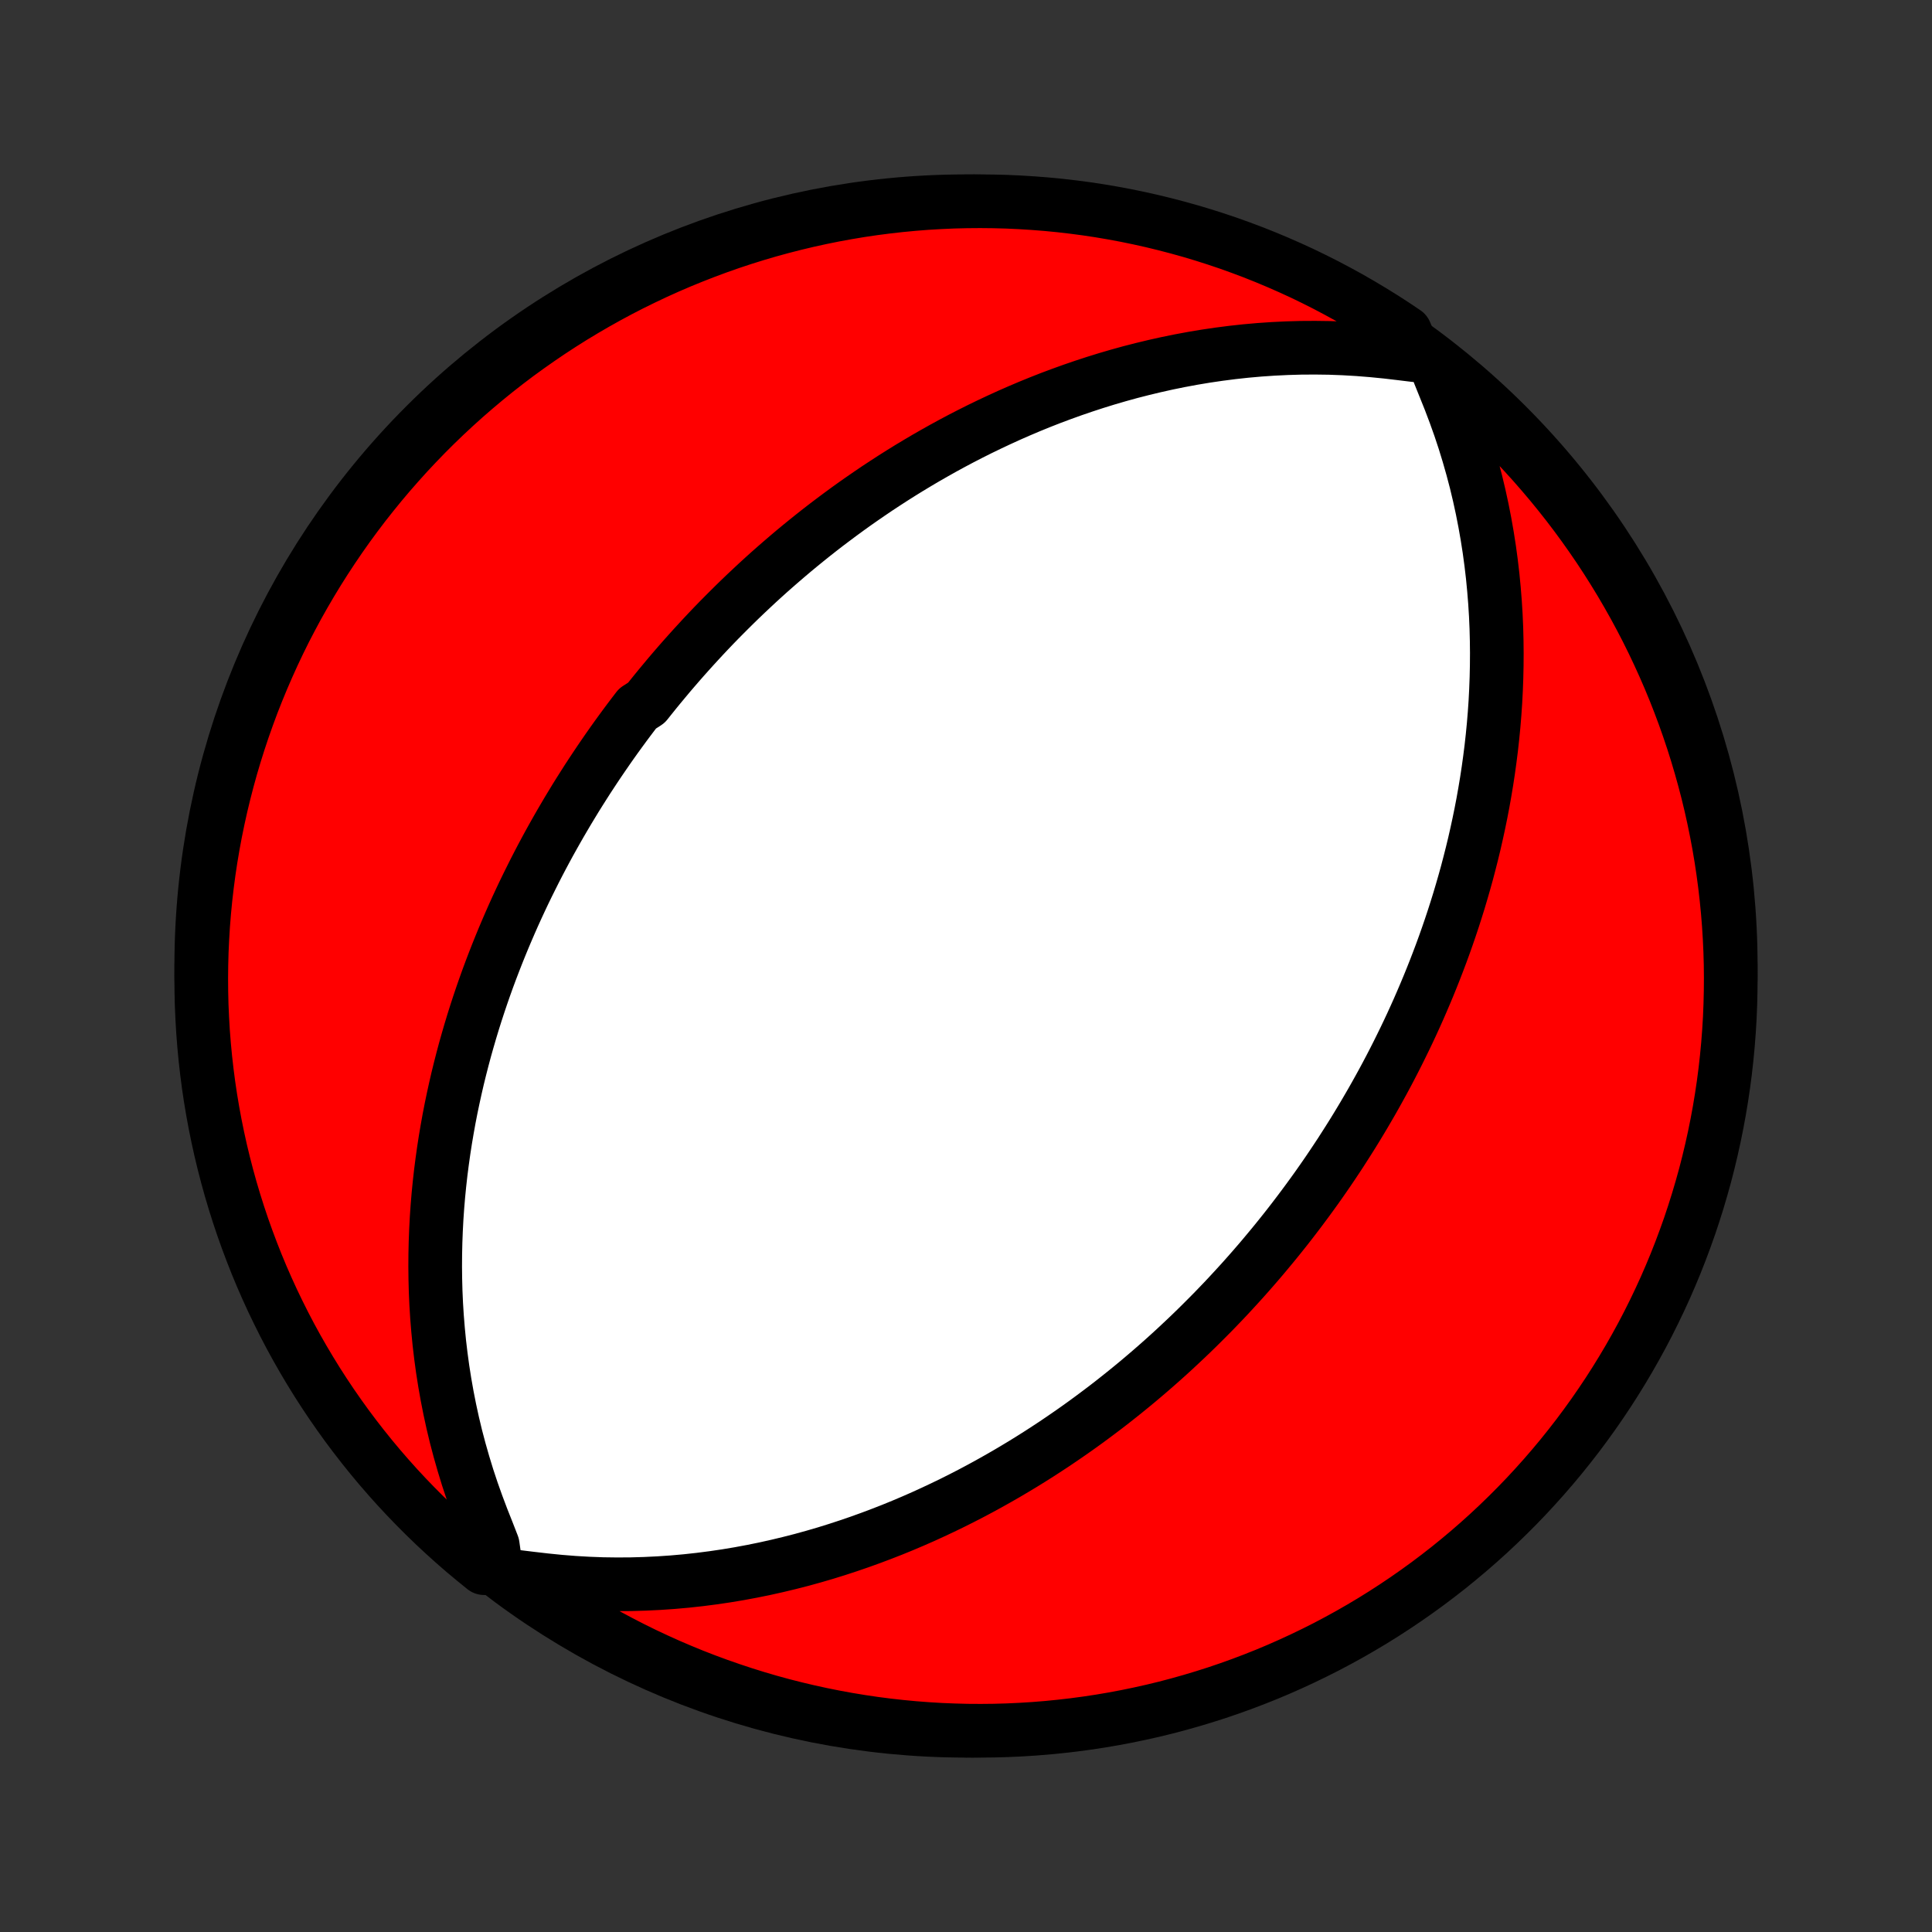 <?xml version="1.0" encoding="utf-8" standalone="no"?>
<!DOCTYPE svg PUBLIC "-//W3C//DTD SVG 1.1//EN"
  "http://www.w3.org/Graphics/SVG/1.1/DTD/svg11.dtd">
<!-- Created with matplotlib (http://matplotlib.org/) -->
<svg height="72pt" version="1.1" viewBox="0 0 72 72" width="72pt" xmlns="http://www.w3.org/2000/svg" xmlns:xlink="http://www.w3.org/1999/xlink">
 <rect x="0" y="0" width="72" height="72" fill="#333333" stroke="none"/>
 <defs>
  <style type="text/css">
*{stroke-linecap:butt;stroke-linejoin:round;}
  </style>
 </defs>
 <g id="figure_1">
  <g id="patch_1">
   <path d="
M0 72
L72 72
L72 0
L0 0
z
" style="fill:none;"/>
  </g>
  <g id="axes_1">
   <g id="PatchCollection_1">
    <defs>
     <path d="
M36 -7.5
C43.558 -7.5 50.808 -10.503 56.153 -15.848
C61.497 -21.192 64.5 -28.442 64.5 -36
C64.5 -43.558 61.497 -50.808 56.153 -56.153
C50.808 -61.497 43.558 -64.5 36 -64.5
C28.442 -64.5 21.192 -61.497 15.848 -56.153
C10.503 -50.808 7.5 -43.558 7.5 -36
C7.5 -28.442 10.503 -21.192 15.848 -15.848
C21.192 -10.503 28.442 -7.5 36 -7.5
z
" id="C0_0_a811fe30f3"/>
     <path d="
M52.732 -58.762
L52.216 -58.825
L51.683 -58.888
L51.147 -58.941
L50.61 -58.984
L50.075 -59.015
L49.543 -59.035
L49.013 -59.042
L48.487 -59.039
L47.965 -59.024
L47.448 -58.999
L46.935 -58.964
L46.427 -58.919
L45.925 -58.864
L45.428 -58.8
L44.938 -58.728
L44.453 -58.647
L43.974 -58.558
L43.502 -58.462
L43.036 -58.358
L42.578 -58.248
L42.125 -58.132
L41.68 -58.009
L41.242 -57.881
L40.81 -57.747
L40.385 -57.608
L39.968 -57.465
L39.557 -57.317
L39.153 -57.166
L38.756 -57.01
L38.366 -56.851
L37.982 -56.688
L37.606 -56.523
L37.236 -56.354
L36.872 -56.183
L36.515 -56.01
L36.164 -55.834
L35.82 -55.657
L35.481 -55.477
L35.149 -55.296
L34.823 -55.113
L34.502 -54.929
L34.187 -54.743
L33.878 -54.557
L33.574 -54.369
L33.275 -54.18
L32.982 -53.99
L32.693 -53.8
L32.41 -53.608
L32.131 -53.416
L31.857 -53.224
L31.588 -53.031
L31.323 -52.837
L31.063 -52.643
L30.806 -52.449
L30.554 -52.254
L30.306 -52.059
L30.062 -51.863
L29.821 -51.667
L29.584 -51.471
L29.351 -51.274
L29.122 -51.077
L28.895 -50.88
L28.672 -50.683
L28.452 -50.485
L28.235 -50.287
L28.022 -50.088
L27.811 -49.89
L27.603 -49.691
L27.397 -49.491
L27.195 -49.291
L26.995 -49.091
L26.797 -48.891
L26.602 -48.69
L26.409 -48.488
L26.219 -48.286
L26.031 -48.083
L25.845 -47.88
L25.661 -47.676
L25.479 -47.472
L25.299 -47.267
L25.121 -47.061
L24.945 -46.855
L24.771 -46.647
L24.598 -46.439
L24.427 -46.23
L24.258 -46.02
L24.09 -45.809
L23.76 -45.597
L23.597 -45.384
L23.435 -45.17
L23.275 -44.955
L23.116 -44.738
L22.958 -44.52
L22.802 -44.301
L22.647 -44.08
L22.494 -43.858
L22.341 -43.634
L22.19 -43.409
L22.04 -43.182
L21.89 -42.953
L21.743 -42.722
L21.596 -42.49
L21.45 -42.256
L21.306 -42.019
L21.162 -41.781
L21.02 -41.54
L20.878 -41.297
L20.738 -41.052
L20.599 -40.805
L20.46 -40.555
L20.323 -40.302
L20.187 -40.047
L20.052 -39.789
L19.918 -39.528
L19.786 -39.264
L19.654 -38.998
L19.523 -38.728
L19.394 -38.455
L19.266 -38.179
L19.139 -37.899
L19.014 -37.616
L18.89 -37.329
L18.767 -37.039
L18.646 -36.745
L18.526 -36.447
L18.408 -36.145
L18.291 -35.839
L18.176 -35.529
L18.063 -35.214
L17.952 -34.895
L17.843 -34.572
L17.736 -34.244
L17.631 -33.911
L17.529 -33.574
L17.429 -33.231
L17.331 -32.884
L17.237 -32.532
L17.145 -32.174
L17.056 -31.812
L16.971 -31.444
L16.889 -31.07
L16.81 -30.692
L16.735 -30.307
L16.665 -29.917
L16.598 -29.522
L16.536 -29.121
L16.479 -28.714
L16.426 -28.302
L16.379 -27.884
L16.337 -27.46
L16.301 -27.03
L16.271 -26.595
L16.248 -26.155
L16.231 -25.709
L16.221 -25.257
L16.218 -24.8
L16.223 -24.339
L16.235 -23.872
L16.256 -23.4
L16.286 -22.923
L16.325 -22.442
L16.372 -21.957
L16.43 -21.468
L16.497 -20.975
L16.575 -20.479
L16.663 -19.98
L16.762 -19.478
L16.872 -18.973
L16.993 -18.467
L17.127 -17.959
L17.272 -17.451
L17.428 -16.941
L17.597 -16.432
L17.778 -15.923
L17.969 -15.416
L18.169 -14.912
L18.363 -14.414
L18.431 -13.932
L18.042 -13.559
L17.659 -13.87
L17.28 -14.186
L16.908 -14.51
L16.542 -14.84
L16.181 -15.176
L15.827 -15.519
L15.479 -15.868
L15.137 -16.223
L14.801 -16.584
L14.472 -16.951
L14.149 -17.324
L13.833 -17.703
L13.524 -18.087
L13.222 -18.476
L12.926 -18.871
L12.638 -19.271
L12.356 -19.677
L12.082 -20.087
L11.815 -20.502
L11.556 -20.922
L11.304 -21.346
L11.059 -21.775
L10.822 -22.208
L10.593 -22.646
L10.372 -23.087
L10.158 -23.532
L9.952 -23.982
L9.754 -24.434
L9.564 -24.891
L9.383 -25.351
L9.209 -25.814
L9.043 -26.28
L8.886 -26.749
L8.737 -27.221
L8.596 -27.695
L8.464 -28.172
L8.34 -28.651
L8.224 -29.133
L8.117 -29.617
L8.018 -30.103
L7.928 -30.59
L7.846 -31.079
L7.773 -31.57
L7.709 -32.062
L7.653 -32.555
L7.606 -33.05
L7.567 -33.545
L7.538 -34.041
L7.516 -34.537
L7.504 -35.034
L7.5 -35.532
L7.505 -36.029
L7.518 -36.526
L7.541 -37.023
L7.571 -37.52
L7.611 -38.017
L7.659 -38.513
L7.716 -39.008
L7.781 -39.502
L7.855 -39.995
L7.938 -40.487
L8.029 -40.977
L8.129 -41.466
L8.237 -41.954
L8.354 -42.439
L8.479 -42.923
L8.612 -43.404
L8.754 -43.883
L8.904 -44.36
L9.062 -44.834
L9.229 -45.306
L9.403 -45.775
L9.586 -46.24
L9.777 -46.703
L9.976 -47.162
L10.182 -47.618
L10.397 -48.071
L10.619 -48.52
L10.85 -48.964
L11.087 -49.405
L11.333 -49.842
L11.586 -50.275
L11.846 -50.703
L12.114 -51.127
L12.389 -51.546
L12.671 -51.961
L12.96 -52.371
L13.256 -52.775
L13.559 -53.175
L13.87 -53.569
L14.186 -53.958
L14.51 -54.342
L14.84 -54.719
L15.176 -55.092
L15.519 -55.458
L15.868 -55.819
L16.223 -56.173
L16.584 -56.521
L16.951 -56.863
L17.324 -57.199
L17.703 -57.528
L18.087 -57.851
L18.476 -58.167
L18.871 -58.476
L19.271 -58.779
L19.677 -59.074
L20.087 -59.362
L20.502 -59.644
L20.922 -59.918
L21.346 -60.185
L21.775 -60.444
L22.208 -60.696
L22.646 -60.941
L23.087 -61.178
L23.532 -61.407
L23.982 -61.628
L24.434 -61.842
L24.891 -62.048
L25.351 -62.246
L25.814 -62.435
L26.28 -62.617
L26.749 -62.791
L27.221 -62.957
L27.695 -63.114
L28.172 -63.263
L28.651 -63.404
L29.133 -63.536
L29.617 -63.66
L30.103 -63.776
L30.59 -63.883
L31.079 -63.982
L31.57 -64.072
L32.062 -64.154
L32.555 -64.227
L33.05 -64.291
L33.545 -64.347
L34.041 -64.394
L34.537 -64.433
L35.034 -64.462
L35.532 -64.484
L36.029 -64.496
L36.526 -64.5
L37.023 -64.495
L37.52 -64.482
L38.017 -64.459
L38.513 -64.428
L39.008 -64.389
L39.502 -64.341
L39.995 -64.284
L40.487 -64.219
L40.977 -64.145
L41.466 -64.062
L41.954 -63.971
L42.439 -63.871
L42.923 -63.763
L43.404 -63.646
L43.883 -63.521
L44.36 -63.388
L44.834 -63.246
L45.306 -63.096
L45.775 -62.938
L46.24 -62.771
L46.703 -62.597
L47.162 -62.414
L47.618 -62.223
L48.071 -62.024
L48.52 -61.818
L48.964 -61.603
L49.405 -61.381
L49.842 -61.15
L50.275 -60.913
L50.703 -60.667
L51.127 -60.414
L51.546 -60.154
L51.961 -59.886
L52.371 -59.611
z
" id="C0_1_f6c15c1516"/>
     <path d="
M53.637 -58.068
L53.831 -57.586
L54.031 -57.088
L54.222 -56.584
L54.403 -56.077
L54.572 -55.568
L54.728 -55.059
L54.873 -54.55
L55.007 -54.041
L55.128 -53.533
L55.238 -53.027
L55.337 -52.522
L55.425 -52.02
L55.503 -51.521
L55.57 -51.025
L55.628 -50.532
L55.675 -50.043
L55.714 -49.558
L55.744 -49.077
L55.765 -48.6
L55.777 -48.128
L55.782 -47.661
L55.779 -47.2
L55.769 -46.743
L55.752 -46.291
L55.729 -45.845
L55.699 -45.405
L55.663 -44.97
L55.621 -44.54
L55.574 -44.116
L55.521 -43.698
L55.464 -43.286
L55.402 -42.879
L55.335 -42.478
L55.265 -42.083
L55.19 -41.693
L55.111 -41.308
L55.029 -40.93
L54.944 -40.556
L54.855 -40.188
L54.763 -39.826
L54.669 -39.468
L54.571 -39.116
L54.471 -38.769
L54.369 -38.426
L54.264 -38.089
L54.157 -37.756
L54.048 -37.428
L53.937 -37.105
L53.824 -36.786
L53.709 -36.471
L53.592 -36.161
L53.474 -35.855
L53.354 -35.553
L53.233 -35.255
L53.11 -34.961
L52.986 -34.671
L52.861 -34.384
L52.734 -34.101
L52.606 -33.821
L52.477 -33.545
L52.346 -33.272
L52.214 -33.002
L52.082 -32.736
L51.948 -32.472
L51.813 -32.211
L51.677 -31.953
L51.54 -31.698
L51.401 -31.445
L51.262 -31.195
L51.122 -30.948
L50.98 -30.703
L50.838 -30.46
L50.694 -30.219
L50.55 -29.981
L50.404 -29.744
L50.257 -29.51
L50.109 -29.278
L49.961 -29.047
L49.81 -28.818
L49.659 -28.591
L49.507 -28.366
L49.353 -28.142
L49.198 -27.92
L49.042 -27.699
L48.884 -27.48
L48.725 -27.262
L48.565 -27.046
L48.403 -26.83
L48.24 -26.616
L48.076 -26.403
L47.91 -26.191
L47.742 -25.98
L47.573 -25.77
L47.402 -25.561
L47.229 -25.353
L47.055 -25.145
L46.879 -24.939
L46.701 -24.733
L46.521 -24.528
L46.339 -24.323
L46.155 -24.12
L45.969 -23.917
L45.781 -23.714
L45.591 -23.512
L45.398 -23.311
L45.203 -23.109
L45.005 -22.909
L44.805 -22.709
L44.603 -22.509
L44.397 -22.309
L44.189 -22.11
L43.978 -21.912
L43.765 -21.713
L43.548 -21.515
L43.328 -21.317
L43.105 -21.12
L42.879 -20.923
L42.649 -20.726
L42.416 -20.529
L42.179 -20.333
L41.938 -20.137
L41.694 -19.942
L41.446 -19.746
L41.194 -19.551
L40.937 -19.357
L40.677 -19.163
L40.412 -18.969
L40.143 -18.776
L39.869 -18.584
L39.59 -18.392
L39.307 -18.2
L39.018 -18.01
L38.725 -17.82
L38.426 -17.631
L38.122 -17.443
L37.813 -17.257
L37.498 -17.071
L37.177 -16.887
L36.851 -16.704
L36.519 -16.523
L36.18 -16.343
L35.836 -16.166
L35.485 -15.99
L35.128 -15.817
L34.764 -15.646
L34.394 -15.477
L34.018 -15.312
L33.634 -15.149
L33.244 -14.99
L32.847 -14.835
L32.443 -14.683
L32.032 -14.535
L31.615 -14.392
L31.19 -14.253
L30.759 -14.119
L30.32 -13.991
L29.875 -13.868
L29.422 -13.752
L28.964 -13.642
L28.498 -13.538
L28.026 -13.442
L27.547 -13.353
L27.062 -13.272
L26.572 -13.2
L26.075 -13.136
L25.573 -13.081
L25.065 -13.036
L24.552 -13.001
L24.035 -12.976
L23.513 -12.961
L22.987 -12.958
L22.457 -12.965
L21.925 -12.985
L21.39 -13.016
L20.853 -13.059
L20.317 -13.113
L19.784 -13.175
L19.268 -13.238
L19.291 -13.207
L19.697 -12.912
L20.107 -12.624
L20.522 -12.343
L20.942 -12.069
L21.367 -11.803
L21.796 -11.543
L22.229 -11.292
L22.667 -11.048
L23.109 -10.811
L23.554 -10.582
L24.003 -10.361
L24.456 -10.148
L24.913 -9.942
L25.373 -9.745
L25.836 -9.555
L26.302 -9.374
L26.771 -9.201
L27.244 -9.036
L27.718 -8.879
L28.195 -8.73
L28.675 -8.589
L29.157 -8.457
L29.641 -8.334
L30.126 -8.219
L30.614 -8.112
L31.103 -8.014
L31.594 -7.924
L32.086 -7.843
L32.579 -7.77
L33.074 -7.706
L33.569 -7.651
L34.065 -7.604
L34.561 -7.566
L35.058 -7.536
L35.556 -7.516
L36.053 -7.503
L36.55 -7.5
L37.048 -7.505
L37.544 -7.519
L38.041 -7.542
L38.537 -7.573
L39.032 -7.613
L39.526 -7.662
L40.019 -7.719
L40.511 -7.785
L41.001 -7.859
L41.49 -7.942
L41.977 -8.034
L42.463 -8.134
L42.946 -8.242
L43.428 -8.359
L43.907 -8.485
L44.383 -8.619
L44.857 -8.761
L45.329 -8.911
L45.797 -9.07
L46.263 -9.237
L46.725 -9.412
L47.185 -9.595
L47.64 -9.786
L48.093 -9.986
L48.541 -10.193
L48.986 -10.408
L49.427 -10.63
L49.863 -10.861
L50.296 -11.099
L50.724 -11.345
L51.148 -11.598
L51.567 -11.859
L51.981 -12.127
L52.39 -12.402
L52.795 -12.685
L53.194 -12.974
L53.588 -13.271
L53.977 -13.574
L54.36 -13.885
L54.738 -14.202
L55.11 -14.526
L55.476 -14.856
L55.836 -15.193
L56.19 -15.536
L56.538 -15.885
L56.88 -16.24
L57.215 -16.602
L57.544 -16.969
L57.866 -17.342
L58.182 -17.721
L58.491 -18.106
L58.793 -18.495
L59.088 -18.891
L59.376 -19.291
L59.657 -19.697
L59.931 -20.107
L60.197 -20.522
L60.456 -20.942
L60.708 -21.367
L60.952 -21.796
L61.189 -22.229
L61.418 -22.667
L61.639 -23.109
L61.852 -23.554
L62.058 -24.003
L62.255 -24.456
L62.445 -24.913
L62.626 -25.373
L62.799 -25.836
L62.965 -26.302
L63.121 -26.771
L63.27 -27.244
L63.41 -27.718
L63.543 -28.195
L63.666 -28.675
L63.781 -29.157
L63.888 -29.641
L63.986 -30.126
L64.076 -30.614
L64.157 -31.103
L64.23 -31.594
L64.294 -32.086
L64.349 -32.579
L64.396 -33.074
L64.434 -33.569
L64.464 -34.065
L64.484 -34.561
L64.496 -35.058
L64.5 -35.556
L64.495 -36.053
L64.481 -36.55
L64.458 -37.048
L64.427 -37.544
L64.387 -38.041
L64.338 -38.537
L64.281 -39.032
L64.215 -39.526
L64.141 -40.019
L64.058 -40.511
L63.966 -41.001
L63.866 -41.49
L63.758 -41.977
L63.641 -42.463
L63.515 -42.946
L63.381 -43.428
L63.239 -43.907
L63.089 -44.383
L62.93 -44.857
L62.763 -45.329
L62.588 -45.797
L62.405 -46.263
L62.214 -46.725
L62.014 -47.185
L61.807 -47.64
L61.592 -48.093
L61.37 -48.541
L61.139 -48.986
L60.901 -49.427
L60.655 -49.863
L60.402 -50.296
L60.141 -50.724
L59.873 -51.148
L59.598 -51.567
L59.315 -51.981
L59.026 -52.39
L58.729 -52.795
L58.426 -53.194
L58.115 -53.588
L57.798 -53.977
L57.474 -54.36
L57.144 -54.738
L56.807 -55.11
L56.464 -55.476
L56.115 -55.836
L55.76 -56.19
L55.398 -56.538
L55.031 -56.88
L54.658 -57.215
L54.279 -57.544
z
" id="C0_2_a1781ddf20"/>
    </defs>
    <g clip-path="url(#p1bffca34e9)">
     <use style="fill:#ffffff;stroke:#000000;stroke-width:2.0;" x="0.0" xlink:href="#C0_0_a811fe30f3" y="72.0"/>
    </g>
    <g clip-path="url(#p1bffca34e9)">
     <use style="fill:#ff0000;stroke:#000000;stroke-width:2.0;" x="0.0" xlink:href="#C0_1_f6c15c1516" y="72.0"/>
    </g>
    <g clip-path="url(#p1bffca34e9)">
     <use style="fill:#ff0000;stroke:#000000;stroke-width:2.0;" x="0.0" xlink:href="#C0_2_a1781ddf20" y="72.0"/>
    </g>
   </g>
  </g>
 </g>
 <defs>
  <clipPath id="p1bffca34e9">
   <rect height="72.0" width="72.0" x="0.0" y="0.0"/>
  </clipPath>
 </defs>
</svg>
